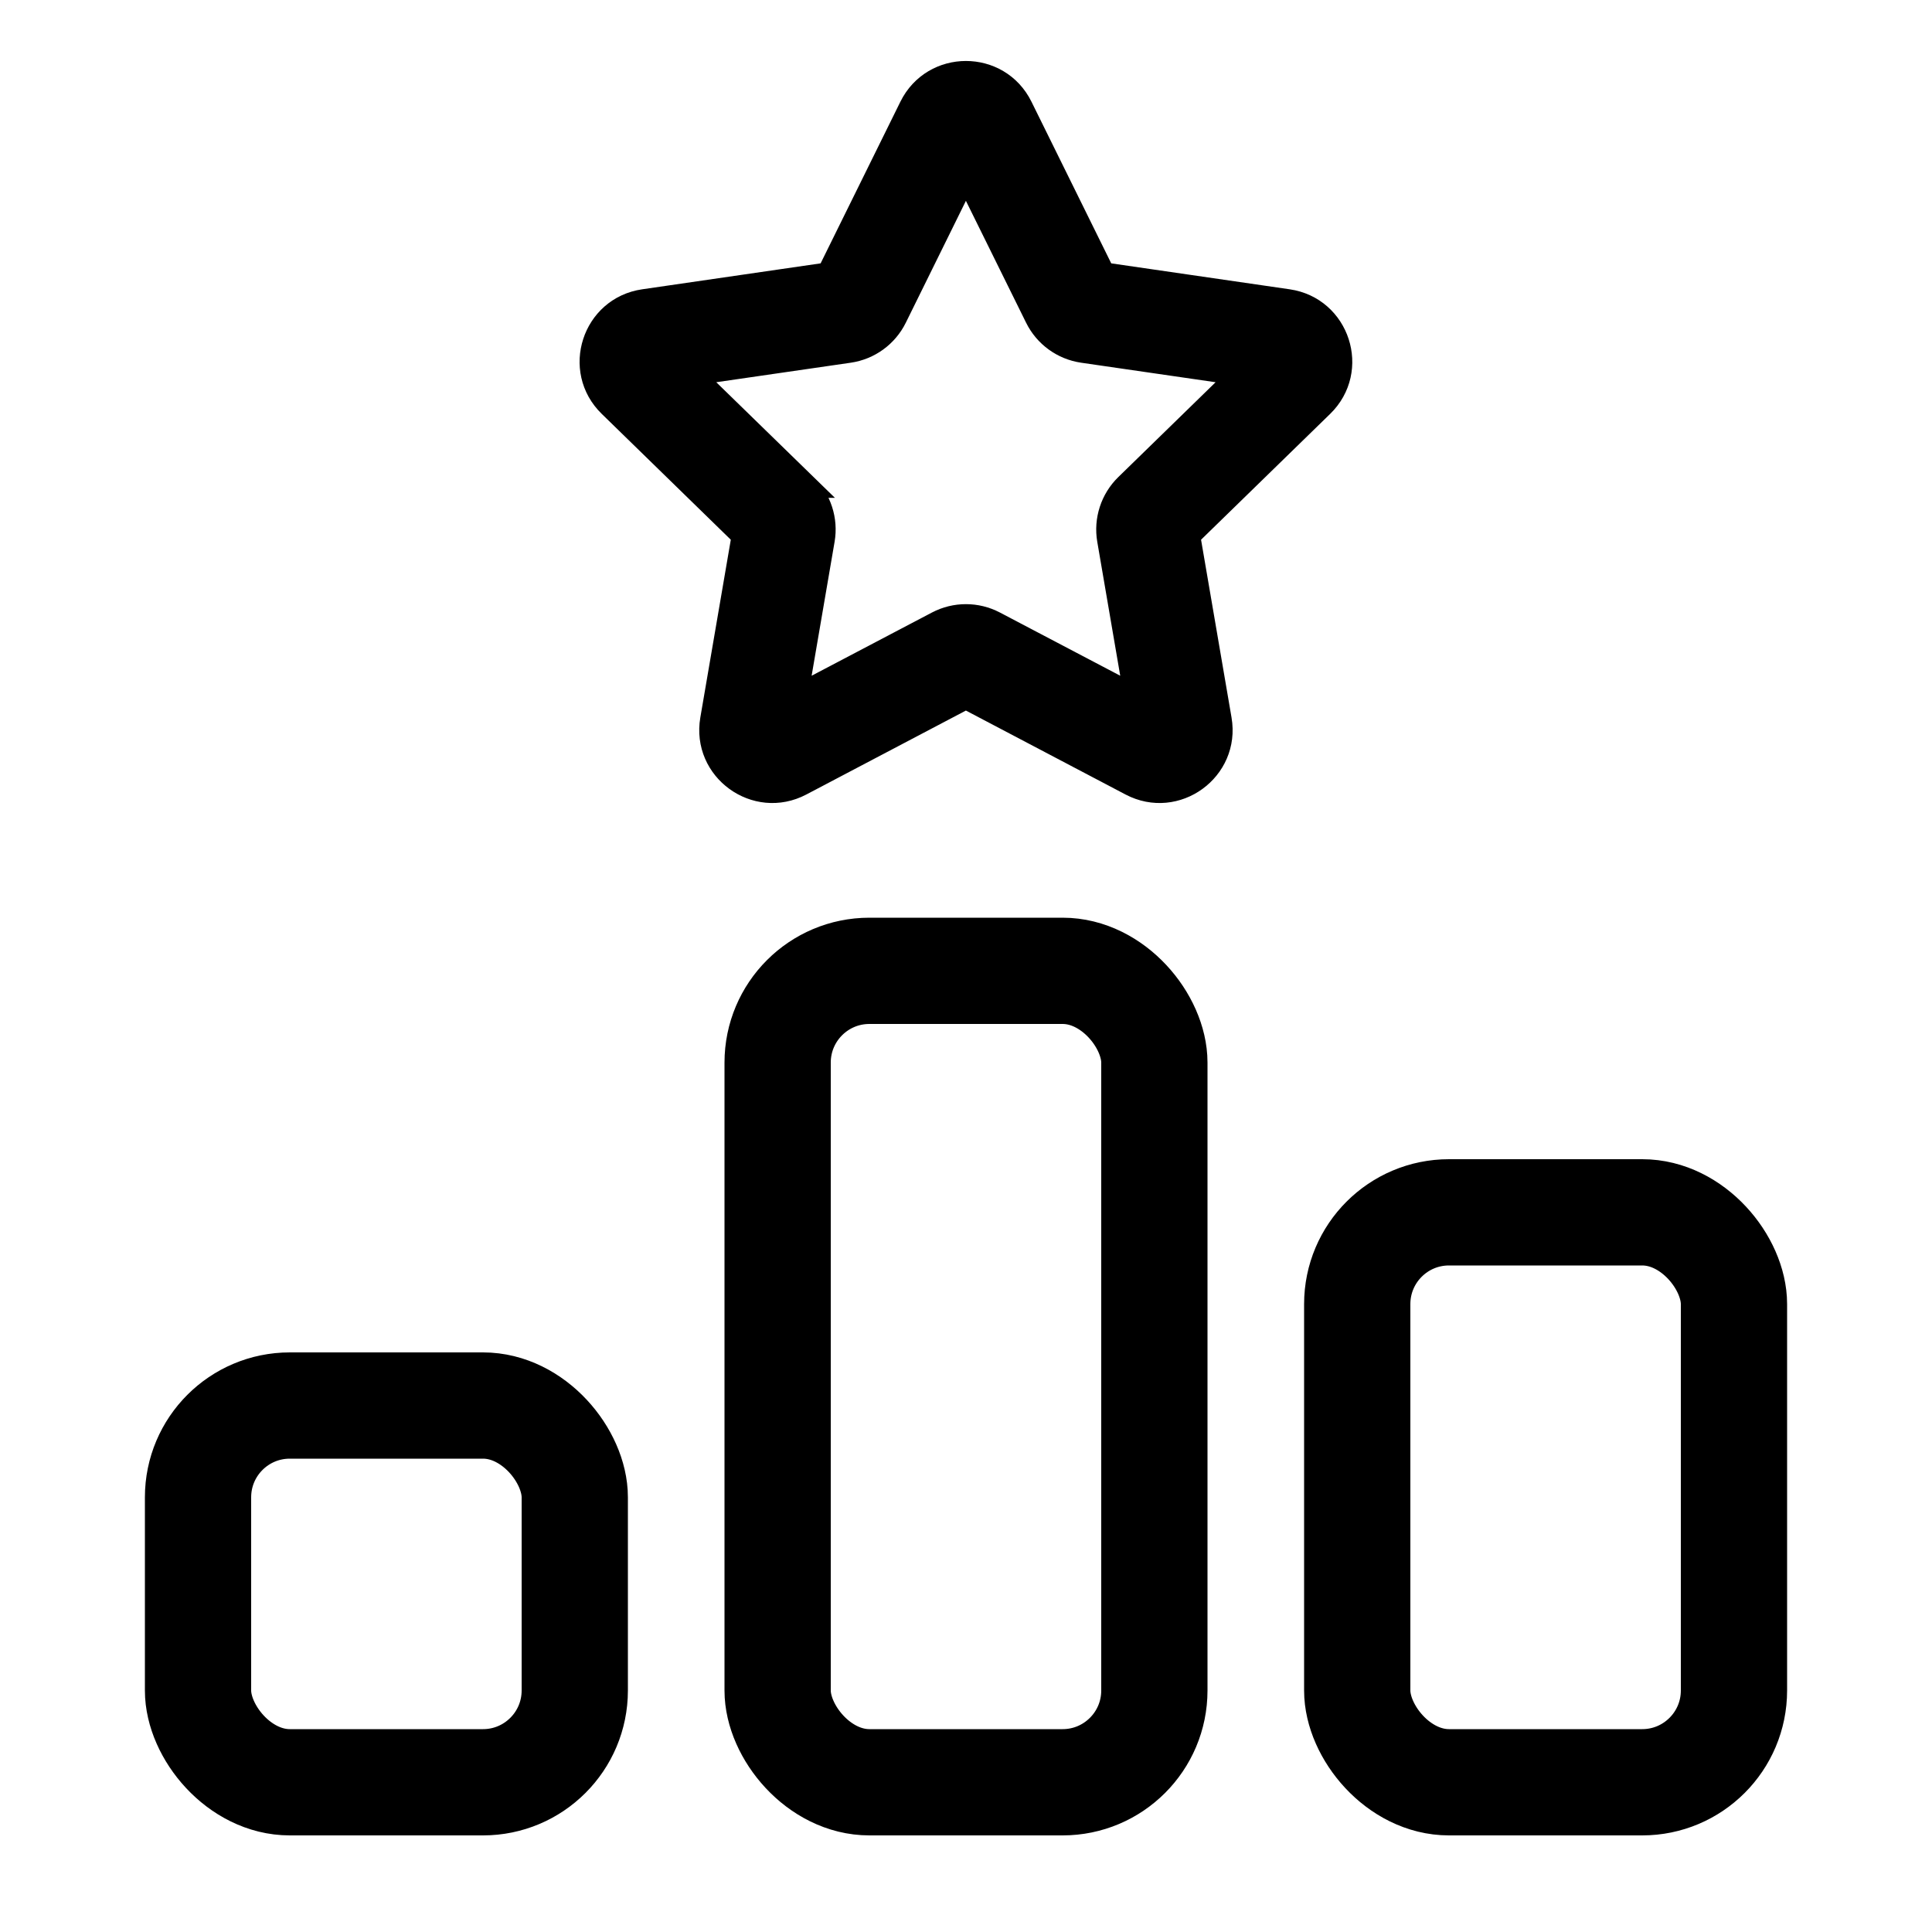 <svg width="40" height="40" viewBox="0 0 40 40" fill="none" xmlns="http://www.w3.org/2000/svg">
<rect x="4.1" y="29.1" width="7.8" height="7.8" rx="1.9" stroke="black" stroke-width="2.2"/>
<rect x="16.1" y="20.1" width="7.8" height="16.8" rx="1.9" stroke="black" stroke-width="2.2"/>
<rect x="28.1" y="25.1" width="7.8" height="11.8" rx="1.9" stroke="black" stroke-width="2.2"/>
<path d="M18.866 2.216C19.329 1.278 20.668 1.278 21.131 2.216L22.841 5.681L26.666 6.237C27.701 6.388 28.114 7.66 27.365 8.39L24.598 11.087L25.251 14.897C25.428 15.928 24.345 16.715 23.419 16.228L19.998 14.429L16.578 16.228C15.652 16.715 14.569 15.928 14.746 14.897L15.399 11.087L12.633 8.39C11.883 7.66 12.296 6.387 13.332 6.237L17.156 5.681L18.866 2.216ZM18.529 6.572C18.345 6.944 17.99 7.202 17.579 7.262L14.292 7.739L16.671 10.057H16.67C16.968 10.347 17.103 10.766 17.033 11.175L16.472 14.447L19.411 12.903C19.779 12.71 20.218 12.71 20.586 12.903L23.525 14.447L22.964 11.175C22.894 10.766 23.03 10.347 23.327 10.057L25.705 7.739L22.419 7.262C22.008 7.202 21.653 6.944 21.469 6.572L19.998 3.593L18.529 6.572Z" fill="black" stroke="black" stroke-width="0.5"/>
</svg>
